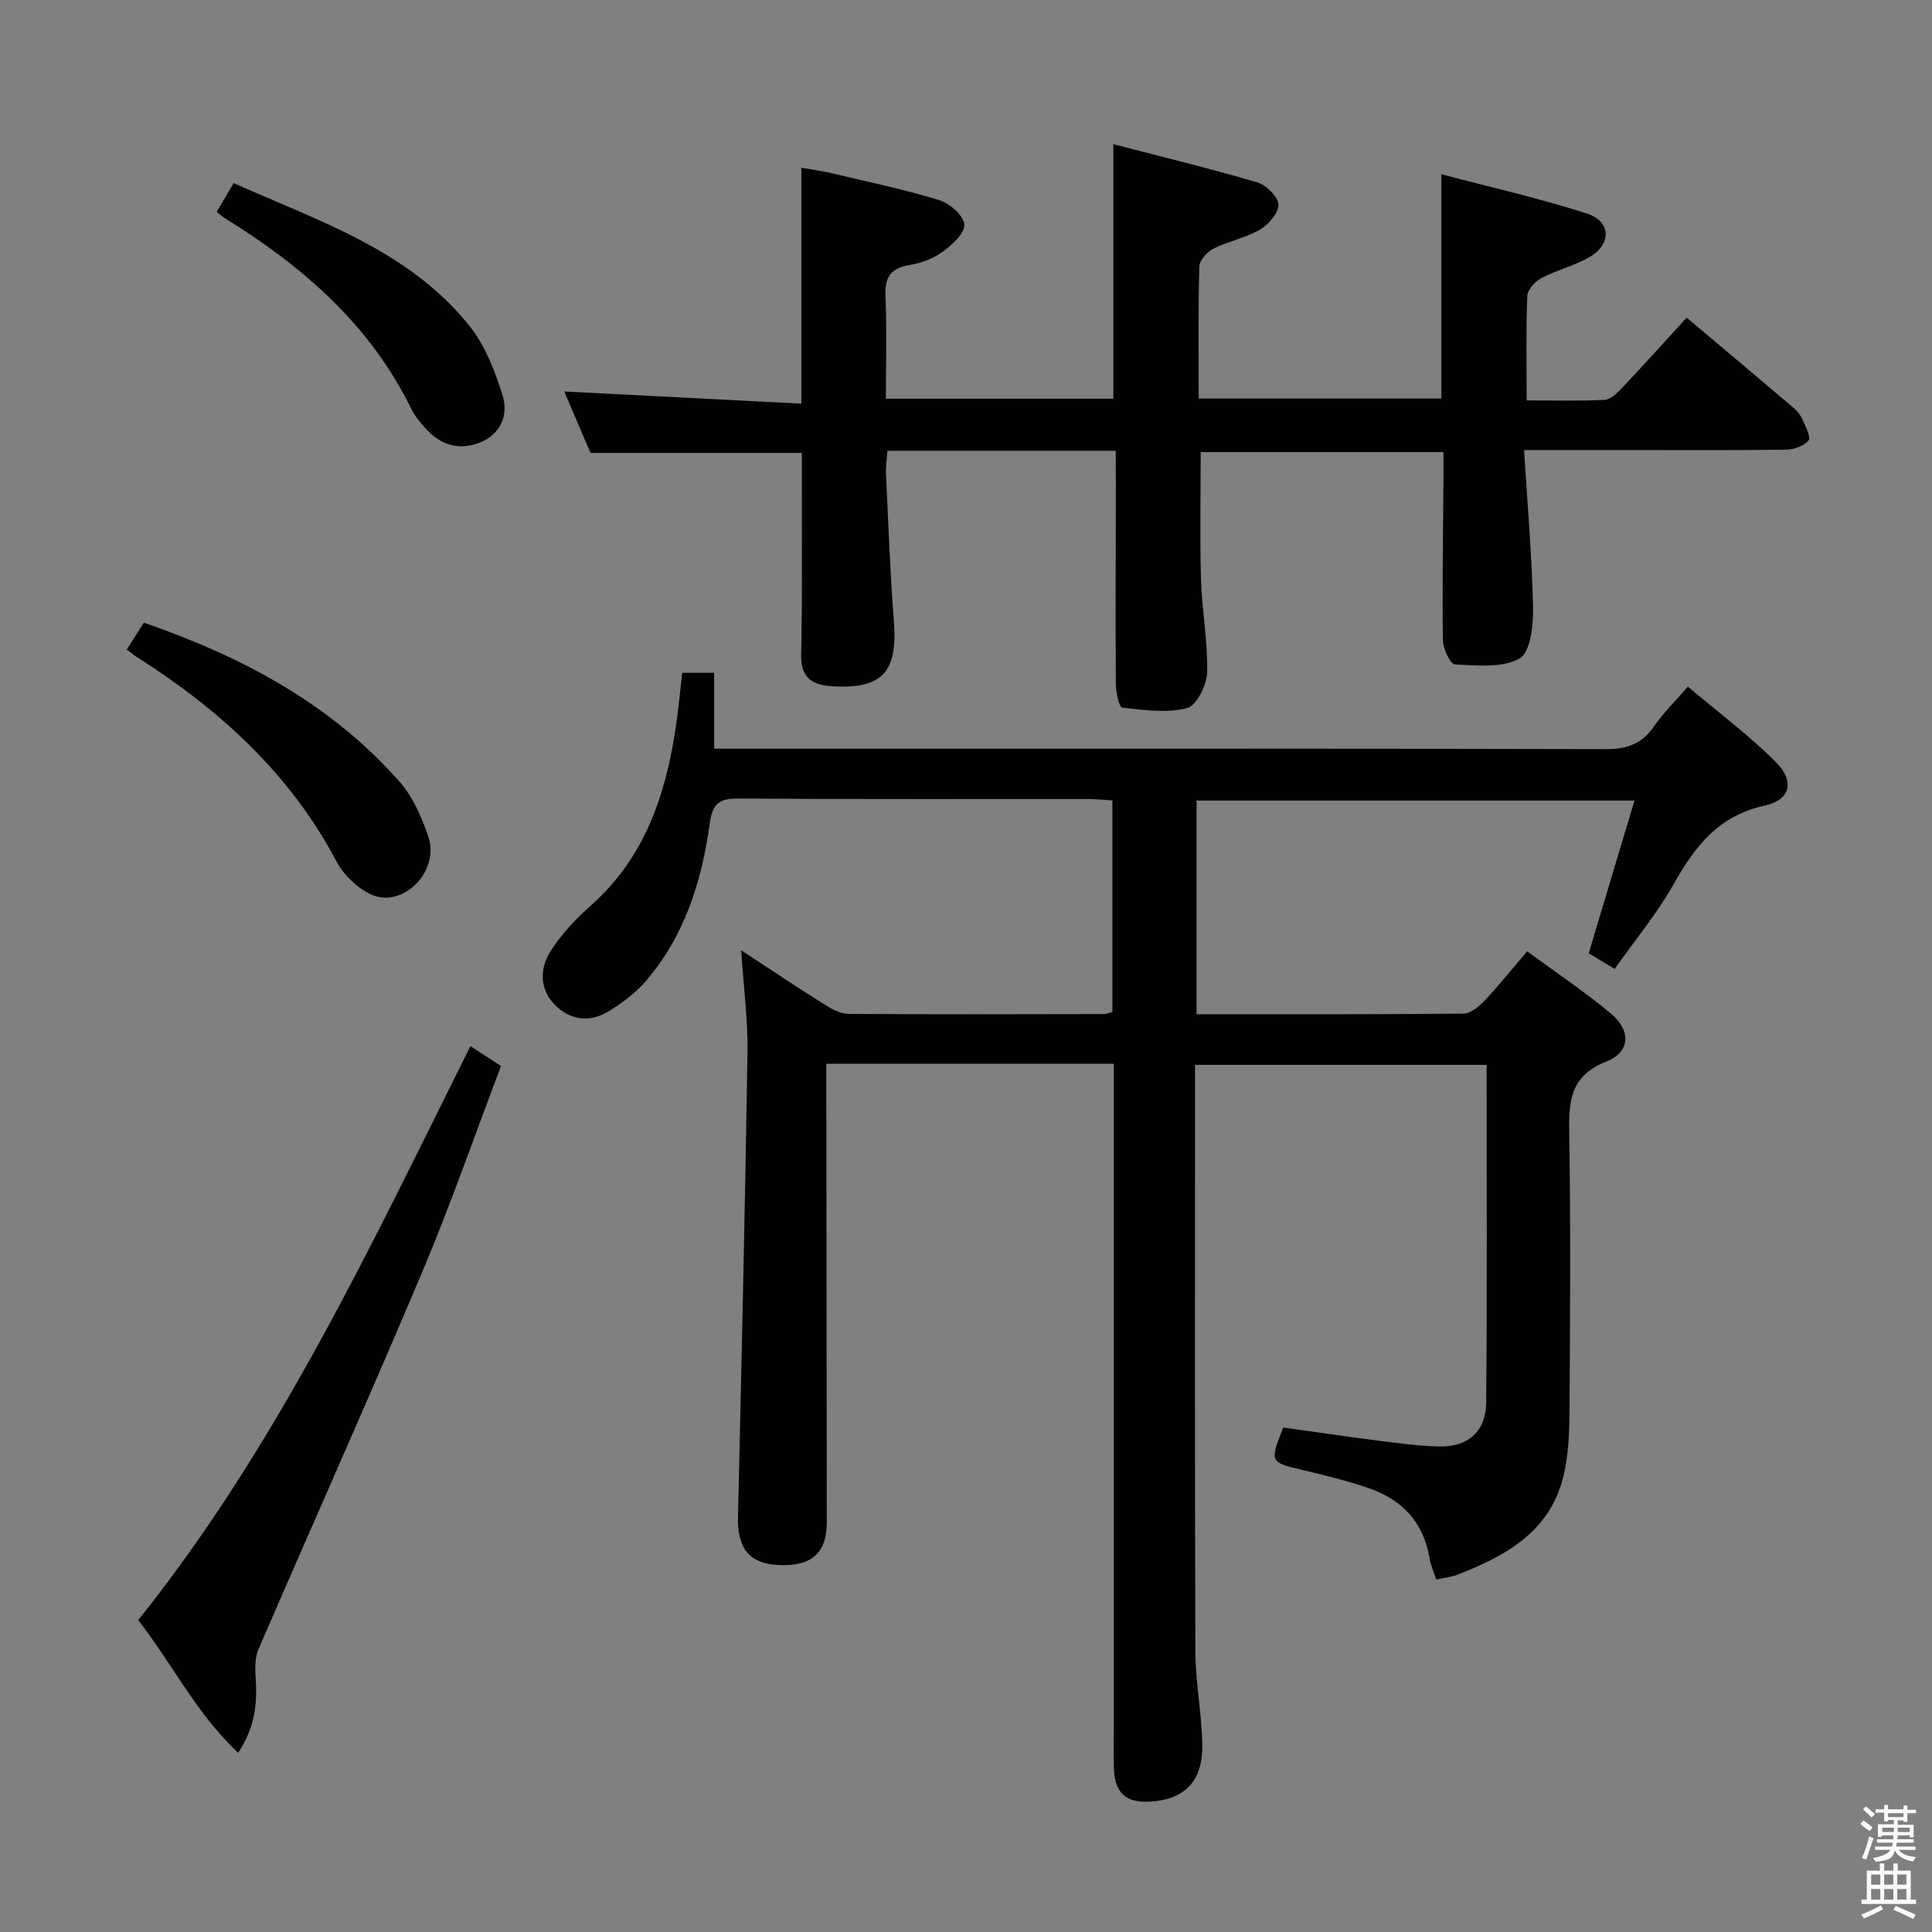 <svg enable-background="new 0 0 400 400" viewBox="0 0 400 400" xmlns="http://www.w3.org/2000/svg"><rect x="0" y="0" width="400" height="400" fill="#808080" stroke="none"/><path d="m385.2 377.6.6-.7c.6.4 1.3.9 1.9 1.5l-.6.7c-.8-.5-1.4-1-1.9-1.5zm.3 7.1c.6-1.4 1.1-2.9 1.5-4.5.3.1.6.3.9.4-.5 1.4-1 2.9-1.5 4.4zm.2-10.1.6-.6c.7.5 1.3 1.1 1.9 1.6l-.7.7c-.6-.6-1.2-1.2-1.8-1.7zm8.4-.8h.8v.9h1.8v.7h-1.8v1.8h-.8v-.3h-1.2v.9h3.3v2.6h-.8v-.4h-2.5c0 .3 0 .6-.1.8h3.4v.7h-3.5c0 .3-.1.6-.1.8h4v.7h-3.5c.7.9 1.9 1.3 3.6 1.5-.2.2-.4.5-.6.9-1.9-.3-3.2-1.1-3.8-2.3-.5 2.1-1.8 2-3.9 2.4-.2-.3-.4-.5-.6-.8 1.9-.4 3.1-.9 3.6-1.7h-3.2v-.7h3.5c.1-.2.1-.5.2-.8h-3.3v-.7h3.4c0-.2 0-.5 0-.8h-2.4v.3h-.8v-2.6h3.3v-.9h-1.2v.3h-.8v-1.8h-1.8v-.7h1.8v-.9h.8v.9h3.2zm-4.4 5.5h2.4c0-.3 0-.6 0-.9h-2.4zm1.2-3.1h3.2v-.8h-3.2zm4.4 2.2h-2.4v.9h2.5v-.9z" fill="#fafafb"/><path d="m389.2 385.8h.9v1.5h1.9v-1.5h.9v1.5h2.7v6h1.1v.9h-11.3v-.9h1.1v-6h2.7zm.2 8.7.5.8c-1.2.6-2.5 1.3-4 1.9-.2-.3-.3-.6-.6-.8 1.6-.6 3-1.3 4.1-1.9zm-2-4.3h1.9v-2.1h-1.9zm0 3.1h1.9v-2.2h-1.9zm2.7-3.1h1.9v-2.1h-1.9zm0 3.1h1.9v-2.2h-1.9zm2.4 1.3c1.4.6 2.7 1.2 4.1 1.8l-.5.9c-1.5-.7-2.8-1.4-4.1-1.9zm2.2-6.5h-1.9v2.1h1.9zm-1.9 5.2h1.9v-2.2h-1.9z" fill="#fafafb"/><g fill="#010100"><path d="m153.46 196.75c6.22 4.07 11.71 7.75 17.3 11.26 1.48.93 3.28 1.89 4.94 1.9 17.66.13 35.33.07 52.99.04.46 0 .91-.25 1.62-.46 0-14.43 0-28.86 0-43.77-1.76-.11-3.36-.29-4.96-.29-24.16-.02-48.33.07-72.49-.1-3.98-.03-5.36 1.09-5.91 5.15-1.65 11.98-5.22 23.38-13.32 32.74-2.13 2.46-4.91 4.5-7.71 6.21-3.81 2.31-7.81 1.82-10.97-1.32-3.27-3.24-3.23-7.53-1.04-11.06 2.24-3.59 5.31-6.8 8.5-9.64 10.96-9.77 15.35-22.57 17.45-36.5.57-3.76.91-7.55 1.39-11.61h6.61v15.7h6.11c59.49 0 118.98-.05 178.47.1 4.44.01 7.54-1.1 10.04-4.76 1.86-2.71 4.26-5.04 6.98-8.18 6.29 5.32 12.69 10.08 18.25 15.66 3.89 3.91 3 7.82-2.33 8.97-9.67 2.09-14.52 8.54-18.96 16.41-3.4 6.03-7.91 11.43-12.13 17.41-1.96-1.19-3.62-2.19-5.36-3.25 3.16-10.55 6.24-20.82 9.47-31.61-30.59 0-60.45 0-90.66 0v44.23c18.61 0 36.92.06 55.23-.12 1.48-.01 3.21-1.44 4.36-2.65 2.95-3.12 5.64-6.49 8.86-10.25 5.95 4.38 11.88 8.34 17.32 12.88 4.24 3.54 4.04 8-.93 9.94-7.53 2.95-7.8 8.24-7.69 14.9.31 19.33.19 38.66.05 57.99-.03 4.46-.25 9.06-1.35 13.35-2.88 11.24-11.96 16.15-21.82 20-1.22.47-2.57.6-4.41 1.01-.46-1.44-1.14-2.89-1.39-4.41-1.24-7.52-5.76-12.22-12.75-14.57-4.39-1.48-8.92-2.61-13.43-3.68-6.92-1.64-6.94-1.56-4.12-8.82 6.57.91 13.27 1.9 19.99 2.76 4.11.52 8.24 1.09 12.37 1.17 5.9.11 9.61-3.1 9.67-9.13.21-23.14.09-46.28.09-69.88-20.06 0-39.94 0-60.37 0v5.39c0 38.66-.07 77.32.07 115.98.02 6.46 1.32 12.9 1.43 19.37.13 7.49-3.56 11.27-10.52 11.78-5.32.39-7.69-1.75-7.79-7.13-.06-3.17-.01-6.33-.01-9.5 0-43.33 0-86.65 0-129.98 0-1.96 0-3.92 0-6.14-19.97 0-39.4 0-59.52 0v5.34c.04 29.83.08 59.66.1 89.48.01 6.53-3.13 9.3-10.07 8.96-5.95-.28-8.47-3.49-8.32-9.85.74-32.12 1.47-64.23 1.97-96.36.09-6.72-.81-13.47-1.3-21.06z"/><path d="m231 93.33c-16.15 0-31.46 0-47.27 0-.11 1.73-.37 3.34-.29 4.94.48 10.12.84 20.25 1.63 30.35.82 10.59-2.43 14.15-12.96 13.44-4.05-.27-6.34-1.81-6.24-6.49.26-12.16.12-24.33.14-36.49 0-1.79 0-3.58 0-5.31-14.76 0-29 0-43.75 0-1.72-4.03-3.66-8.56-5.44-12.72 16.43.84 32.73 1.68 49.09 2.52 0-16.77 0-32.51 0-48.84 1.75.31 4.09.62 6.38 1.16 7.42 1.75 14.91 3.32 22.19 5.55 2.16.66 5.02 3.18 5.18 5.05.15 1.77-2.53 4.2-4.48 5.62s-4.47 2.37-6.87 2.76c-3.9.64-5.15 2.5-4.98 6.39.3 6.96.08 13.94.08 21.29h47.1c0-17.33 0-34.57 0-52.7 9.87 2.57 19.9 5 29.79 7.91 1.85.55 4.3 2.94 4.38 4.58.09 1.7-2.02 4.14-3.79 5.18-2.97 1.73-6.54 2.4-9.64 3.95-1.31.66-2.9 2.4-2.94 3.69-.25 8.97-.13 17.96-.13 27.35h50.23c0-15.05 0-30.23 0-46.44 10.22 2.7 20.36 4.97 30.21 8.17 4.97 1.61 5.04 6.33.47 8.98-3.13 1.82-6.8 2.69-10.01 4.38-1.29.68-2.82 2.39-2.87 3.68-.28 6.96-.13 13.95-.13 21.62 5.59 0 10.86.15 16.1-.11 1.22-.06 2.56-1.33 3.53-2.35 4.45-4.71 8.78-9.53 13.5-14.68 7.47 6.3 14.81 12.46 22.11 18.67.74.63 1.44 1.46 1.83 2.35.63 1.46 1.84 3.71 1.28 4.41-.93 1.17-3.06 1.89-4.7 1.91-10.83.16-21.66.08-32.49.08-6.81 0-13.61 0-21.7 0 .69 11.15 1.63 21.85 1.86 32.55.08 3.67-.53 9.35-2.78 10.6-3.62 2.02-8.88 1.45-13.42 1.23-.94-.05-2.45-3.3-2.47-5.1-.15-10.99.05-21.99.12-32.98.01-1.82 0-3.64 0-5.88-16.85 0-33.39 0-50.26 0 0 8.78-.19 17.55.06 26.29.19 6.47 1.44 12.93 1.27 19.38-.07 2.6-2.22 6.85-4.18 7.35-4.21 1.07-8.95.39-13.4-.12-.64-.07-1.31-3.17-1.32-4.87-.08-14.16-.02-28.33.01-42.49-.03-1.79-.03-3.59-.03-5.81z"/><path d="m97.39 216.59c2.06 1.34 3.84 2.49 6.34 4.12-5.44 14.31-10.43 28.71-16.34 42.71-11.03 26.13-22.63 52.02-33.88 78.06-.72 1.66-.72 3.77-.59 5.63.37 5.34-.03 10.43-3.62 15.79-8.66-8.13-13.51-18.26-20.69-27.47 28.84-36.05 48.22-77.6 68.78-118.84z"/><path d="m26.25 134.48c1.23-1.95 2.37-3.73 3.53-5.56 20.43 7.05 38.74 16.83 52.97 32.95 2.74 3.1 4.53 7.3 5.92 11.28 1.55 4.46-.87 9.4-4.75 11.57-4.44 2.48-8 .59-11.21-2.43-1.19-1.12-2.27-2.48-3.03-3.92-9.61-18.19-24.23-31.46-41.33-42.33-.56-.36-1.06-.79-2.1-1.56z"/><path d="m44.86 43.86c1.23-2.07 2.24-3.78 3.52-5.95 17.49 7.83 36.08 13.79 48.7 29.41 3.3 4.08 5.38 9.42 6.97 14.51 1.26 4.02-.32 8.08-4.74 9.81-4.31 1.69-8.17.48-11.23-2.97-1.1-1.24-2.21-2.55-2.93-4.02-8.49-17.36-22.37-29.42-38.43-39.37-.54-.34-1.02-.78-1.86-1.42z"/></g></svg>